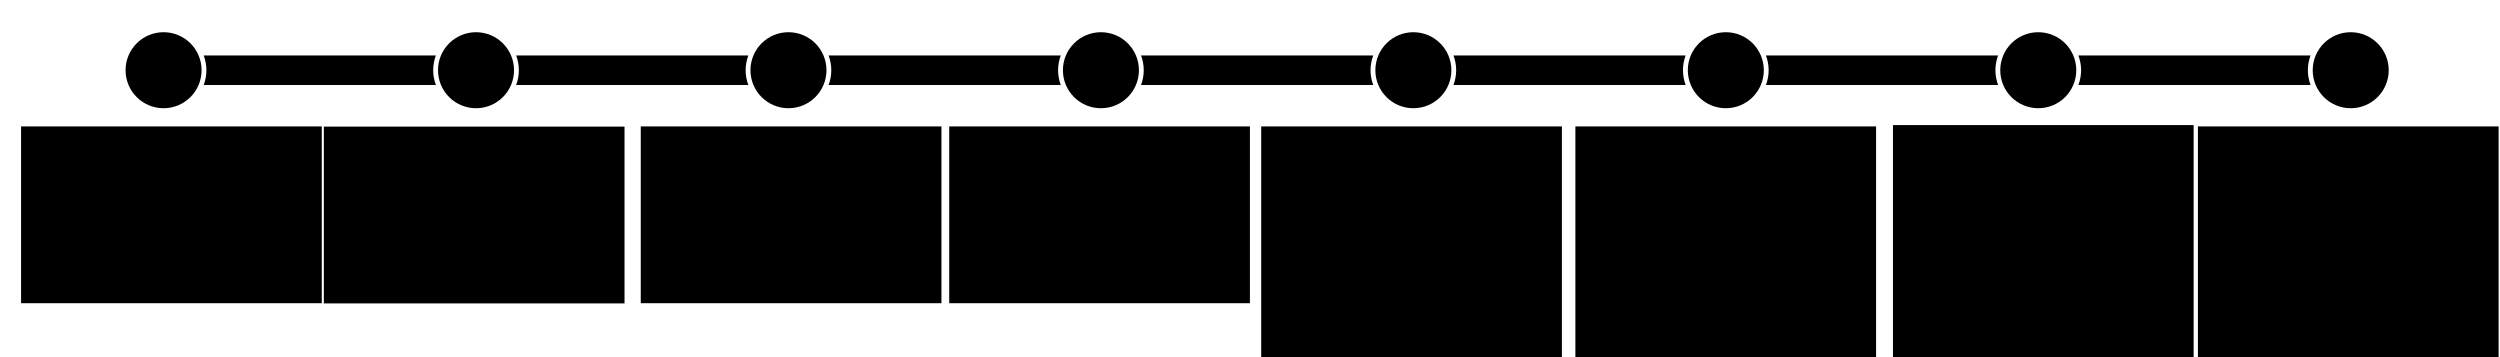 <?xml version="1.0" encoding="UTF-8" standalone="no"?>
<!-- Created with Inkscape (http://www.inkscape.org/) -->

<svg
   xmlns:dc="http://purl.org/dc/elements/1.1/"
   xmlns:cc="http://creativecommons.org/ns#"
   xmlns:rdf="http://www.w3.org/1999/02/22-rdf-syntax-ns#"
   xmlns:svg="http://www.w3.org/2000/svg"
   xmlns="http://www.w3.org/2000/svg"
   xmlns:sodipodi="http://sodipodi.sourceforge.net/DTD/sodipodi-0.dtd"
   xmlns:inkscape="http://www.inkscape.org/namespaces/inkscape"
   width="980"
   height="140"
   viewBox="0 0 259.292 37.042"
   version="1.1"
   id="svg8"
   inkscape:export-filename="C:\Work\ivanli.github.io\content\posts\leadership-grind-lightning-talks\gradients-of-agreement-scale.png"
   inkscape:export-xdpi="94.040825"
   inkscape:export-ydpi="94.040825"
   inkscape:version="0.92.3 (2405546, 2018-03-11)"
   sodipodi:docname="gradients-of-agreement-scale.svg">
  <defs
     id="defs2" />
  <sodipodi:namedview
     id="base"
     pagecolor="#ffffff"
     bordercolor="#666666"
     borderopacity="1.0"
     inkscape:pageopacity="0.0"
     inkscape:pageshadow="2"
     inkscape:zoom="0.7"
     inkscape:cx="183.32528"
     inkscape:cy="146.41594"
     inkscape:document-units="px"
     inkscape:current-layer="layer1"
     showgrid="false"
     units="px"
     showguides="true"
     inkscape:guide-bbox="true"
     inkscape:snap-bbox="true"
     inkscape:snap-bbox-edge-midpoints="true"
     inkscape:window-width="1920"
     inkscape:window-height="1017"
     inkscape:window-x="1912"
     inkscape:window-y="-8"
     inkscape:window-maximized="1" />
  <g
     inkscape:label="Layer 1"
     inkscape:groupmode="layer"
     id="layer1"
     transform="translate(0,-259.958)">
    <g
       id="g1244"
       transform="translate(3.387,-1.951)">
      <g
         inkscape:export-ydpi="97.048569"
         inkscape:export-xdpi="97.048569"
         transform="translate(-0.922,-4.751)"
         id="g1126">
        <path
           style="fill:#000000;stroke:none;stroke-width:0.874;stroke-miterlimit:4;stroke-dasharray:none"
           d="m 13.096,272.411 v 3.064 h 4.484 c 0.229,-0.461 0.361,-0.98 0.361,-1.532 0,-0.552 -0.132,-1.071 -0.361,-1.532 z m 5.567,0 c 0.177,0.479 0.279,0.993 0.279,1.532 0,0.539 -0.102,1.054 -0.279,1.532 h 24.079 c -0.177,-0.479 -0.279,-0.993 -0.279,-1.532 0,-0.539 0.101,-1.054 0.279,-1.532 z m 25.161,0 c -0.229,0.461 -0.361,0.98 -0.361,1.532 0,0.552 0.132,1.071 0.361,1.532 h 6.162 c 0.229,-0.461 0.361,-0.98 0.361,-1.532 0,-0.552 -0.132,-1.071 -0.361,-1.532 z m 7.245,0 c 0.177,0.479 0.279,0.993 0.279,1.532 0,0.539 -0.102,1.054 -0.279,1.532 h 24.079 c -0.177,-0.479 -0.279,-0.993 -0.279,-1.532 0,-0.539 0.101,-1.054 0.279,-1.532 z m 25.161,0 c -0.229,0.461 -0.361,0.98 -0.361,1.532 0,0.552 0.132,1.071 0.361,1.532 h 6.162 c 0.229,-0.461 0.361,-0.98 0.361,-1.532 0,-0.552 -0.132,-1.071 -0.361,-1.532 z m 7.245,0 c 0.177,0.479 0.279,0.993 0.279,1.532 0,0.539 -0.102,1.054 -0.279,1.532 h 24.08 c -0.177,-0.479 -0.279,-0.993 -0.279,-1.532 0,-0.539 0.102,-1.054 0.279,-1.532 z m 25.163,0 c -0.229,0.461 -0.361,0.98 -0.361,1.532 0,0.552 0.132,1.071 0.361,1.532 h 6.161 c 0.229,-0.461 0.361,-0.98 0.361,-1.532 0,-0.552 -0.132,-1.071 -0.361,-1.532 z m 7.243,0 c 0.177,0.479 0.279,0.993 0.279,1.532 0,0.539 -0.102,1.054 -0.279,1.532 H 139.962 c -0.177,-0.479 -0.279,-0.993 -0.279,-1.532 0,-0.539 0.102,-1.054 0.279,-1.532 z m 25.163,0 c -0.229,0.461 -0.361,0.98 -0.361,1.532 0,0.552 0.132,1.071 0.361,1.532 h 6.161 c 0.229,-0.461 0.361,-0.98 0.361,-1.532 0,-0.552 -0.132,-1.071 -0.361,-1.532 z m 7.243,0 c 0.177,0.479 0.279,0.993 0.279,1.532 0,0.539 -0.102,1.054 -0.279,1.532 h 24.08 c -0.177,-0.479 -0.279,-0.993 -0.279,-1.532 0,-0.539 0.102,-1.054 0.279,-1.532 z m 25.163,0 c -0.229,0.461 -0.361,0.98 -0.361,1.532 0,0.552 0.132,1.071 0.361,1.532 h 6.162 c 0.229,-0.461 0.361,-0.98 0.361,-1.532 0,-0.552 -0.132,-1.071 -0.361,-1.532 z m 7.245,0 c 0.177,0.479 0.279,0.993 0.279,1.532 0,0.539 -0.101,1.054 -0.279,1.532 h 24.079 c -0.177,-0.479 -0.279,-0.993 -0.279,-1.532 0,-0.539 0.102,-1.054 0.279,-1.532 z m 25.161,0 c -0.229,0.461 -0.361,0.98 -0.361,1.532 0,0.552 0.132,1.071 0.361,1.532 h 6.163 c 0.229,-0.461 0.361,-0.98 0.361,-1.532 0,-0.552 -0.132,-1.071 -0.361,-1.532 z m 7.246,0 c 0.177,0.479 0.279,0.993 0.279,1.532 0,0.539 -0.101,1.054 -0.279,1.532 h 24.079 c -0.177,-0.479 -0.279,-0.993 -0.279,-1.532 0,-0.539 0.102,-1.054 0.279,-1.532 z m 25.161,0 c -0.229,0.461 -0.361,0.98 -0.361,1.532 0,0.552 0.132,1.071 0.361,1.532 h 3.883 v -3.064 z"
           id="rect878"
           inkscape:connector-curvature="0" />
        <circle
           style="fill:#000000;stroke:none;stroke-width:1;stroke-miterlimit:4;stroke-dasharray:none"
           id="path815"
           cx="14.499"
           cy="273.943"
           r="3.942" />
        <circle
           style="fill:#000000;stroke:none;stroke-width:1;stroke-miterlimit:4;stroke-dasharray:none"
           id="path815-5"
           cx="46.906"
           cy="273.943"
           r="3.942" />
        <circle
           style="fill:#000000;stroke:none;stroke-width:1;stroke-miterlimit:4;stroke-dasharray:none"
           id="path815-51"
           cx="79.312"
           cy="273.943"
           r="3.942" />
        <circle
           style="fill:#000000;stroke:none;stroke-width:1;stroke-miterlimit:4;stroke-dasharray:none"
           id="path815-6"
           cx="111.719"
           cy="273.943"
           r="3.942" />
        <circle
           style="fill:#000000;stroke:none;stroke-width:1;stroke-miterlimit:4;stroke-dasharray:none"
           id="path815-0"
           cx="144.125"
           cy="273.943"
           r="3.942" />
        <circle
           style="fill:#000000;stroke:none;stroke-width:1;stroke-miterlimit:4;stroke-dasharray:none"
           id="path815-4"
           cx="176.532"
           cy="273.943"
           r="3.942" />
        <circle
           style="fill:#000000;stroke:none;stroke-width:1;stroke-miterlimit:4;stroke-dasharray:none"
           id="path815-9"
           cx="208.938"
           cy="273.943"
           r="3.942" />
        <circle
           style="fill:#000000;stroke:none;stroke-width:1;stroke-miterlimit:4;stroke-dasharray:none"
           id="path815-45"
           cx="241.344"
           cy="273.943"
           r="3.942" />
      </g>
      <flowRoot
         inkscape:export-ydpi="97.048569"
         inkscape:export-xdpi="97.048569"
         transform="matrix(0.265,0,0,0.265,-2.138,260.754)"
         style="font-style:normal;font-variant:normal;font-weight:normal;font-stretch:normal;font-size:16px;line-height:1.25;font-family:Verdana;-inkscape-font-specification:Verdana;text-align:center;letter-spacing:0px;word-spacing:0px;text-anchor:middle;fill:#000000;fill-opacity:1;stroke:none"
         id="flowRoot965"
         xml:space="preserve"><flowRegion
           style="font-size:16px;text-align:center;text-anchor:middle"
           id="flowRegion967"><rect
             style="font-size:16px;text-align:center;text-anchor:middle"
             y="53.835"
             x="3.536"
             height="69.195"
             width="117.683"
             id="rect969" /></flowRegion><flowPara
           style="font-size:16px;text-align:center;text-anchor:middle"
           id="flowPara971">I really like it</flowPara></flowRoot>      <flowRoot
         inkscape:export-ydpi="97.048569"
         inkscape:export-xdpi="97.048569"
         transform="matrix(0.265,0,0,0.265,29.262,260.775)"
         style="font-style:normal;font-variant:normal;font-weight:normal;font-stretch:normal;font-size:16px;line-height:1.25;font-family:Verdana;-inkscape-font-specification:Verdana;text-align:center;letter-spacing:0px;word-spacing:0px;text-anchor:middle;fill:#000000;fill-opacity:1;stroke:none"
         id="flowRoot965-8"
         xml:space="preserve"><flowRegion
           style="font-size:16px;text-align:center;text-anchor:middle"
           id="flowRegion967-2"><rect
             style="font-size:16px;text-align:center;text-anchor:middle"
             y="53.835"
             x="3.536"
             height="69.195"
             width="117.683"
             id="rect969-1" /></flowRegion><flowPara
           style="font-size:16px;text-align:center;text-anchor:middle"
           id="flowPara971-1">Not perfect, but it's good enough</flowPara></flowRoot>      <flowRoot
         inkscape:export-ydpi="97.048569"
         inkscape:export-xdpi="97.048569"
         transform="matrix(0.265,0,0,0.265,62.133,260.754)"
         style="font-style:normal;font-variant:normal;font-weight:normal;font-stretch:normal;font-size:16px;line-height:1.25;font-family:Verdana;-inkscape-font-specification:Verdana;text-align:center;letter-spacing:0px;word-spacing:0px;text-anchor:middle;fill:#000000;fill-opacity:1;stroke:none"
         id="flowRoot965-8-7"
         xml:space="preserve"><flowRegion
           style="font-size:16px;text-align:center;text-anchor:middle"
           id="flowRegion967-2-7"><rect
             style="font-size:16px;text-align:center;text-anchor:middle"
             y="53.835"
             x="3.536"
             height="69.195"
             width="117.683"
             id="rect969-1-8" /></flowRegion><flowPara
           style="font-size:16px;text-align:center;text-anchor:middle"
           id="flowPara971-1-2">I can live with it</flowPara></flowRoot>      <flowRoot
         inkscape:export-ydpi="97.048569"
         inkscape:export-xdpi="97.048569"
         transform="matrix(0.265,0,0,0.265,94.126,260.754)"
         style="font-style:normal;font-variant:normal;font-weight:normal;font-stretch:normal;font-size:16px;line-height:1.25;font-family:Verdana;-inkscape-font-specification:Verdana;text-align:center;letter-spacing:0px;word-spacing:0px;text-anchor:middle;fill:#000000;fill-opacity:1;stroke:none"
         id="flowRoot965-8-7-8"
         xml:space="preserve"><flowRegion
           style="font-size:16px;text-align:center;text-anchor:middle"
           id="flowRegion967-2-7-6"><rect
             style="font-size:16px;text-align:center;text-anchor:middle"
             y="53.835"
             x="3.536"
             height="69.195"
             width="117.683"
             id="rect969-1-8-0" /></flowRegion><flowPara
           style="font-size:16px;text-align:center;text-anchor:middle"
           id="flowPara971-1-2-7">This issue does not affect me</flowPara></flowRoot>      <flowRoot
         inkscape:export-ydpi="97.048569"
         inkscape:export-xdpi="97.048569"
         transform="matrix(0.265,0,0,0.265,126.485,260.754)"
         style="font-style:normal;font-variant:normal;font-weight:normal;font-stretch:normal;font-size:16px;line-height:1.25;font-family:Verdana;-inkscape-font-specification:Verdana;text-align:center;letter-spacing:0px;word-spacing:0px;text-anchor:middle;fill:#000000;fill-opacity:1;stroke:none"
         id="flowRoot965-8-7-8-9"
         xml:space="preserve"><flowRegion
           style="font-size:16px;text-align:center;text-anchor:middle"
           id="flowRegion967-2-7-6-9"><rect
             style="font-size:16px;text-align:center;text-anchor:middle"
             y="53.835"
             x="3.536"
             height="118.481"
             width="117.683"
             id="rect969-1-8-0-1" /></flowRegion><flowPara
           style="font-size:16px;text-align:center;text-anchor:middle"
           id="flowPara971-1-2-7-2">I don't understand the issue well enough yet</flowPara></flowRoot>      <flowRoot
         inkscape:export-ydpi="97.048569"
         inkscape:export-xdpi="97.048569"
         transform="matrix(0.265,0,0,0.265,159.071,260.754)"
         style="font-style:normal;font-variant:normal;font-weight:normal;font-stretch:normal;font-size:16px;line-height:1.25;font-family:Verdana;-inkscape-font-specification:Verdana;text-align:center;letter-spacing:0px;word-spacing:0px;text-anchor:middle;fill:#000000;fill-opacity:1;stroke:none"
         id="flowRoot965-8-7-8-9-1"
         xml:space="preserve"><flowRegion
           style="font-size:16px;text-align:center;text-anchor:middle"
           id="flowRegion967-2-7-6-9-2"><rect
             style="font-size:16px;text-align:center;text-anchor:middle"
             y="53.835"
             x="3.536"
             height="118.481"
             width="117.683"
             id="rect969-1-8-0-1-7" /></flowRegion><flowPara
           style="font-size:16px;text-align:center;text-anchor:middle"
           id="flowPara971-1-2-7-2-3">It's not great but I don't want to hold up the group</flowPara></flowRoot>      <flowRoot
         inkscape:export-ydpi="97.048569"
         inkscape:export-xdpi="97.048569"
         transform="matrix(0.265,0,0,0.265,192.008,260.616)"
         style="font-style:normal;font-variant:normal;font-weight:normal;font-stretch:normal;font-size:16px;line-height:1.25;font-family:Verdana;-inkscape-font-specification:Verdana;text-align:center;letter-spacing:0px;word-spacing:0px;text-anchor:middle;fill:#000000;fill-opacity:1;stroke:none"
         id="flowRoot965-8-7-8-9-1-4"
         xml:space="preserve"><flowRegion
           style="font-size:16px;text-align:center;text-anchor:middle"
           id="flowRegion967-2-7-6-9-2-8"><rect
             style="font-size:16px;text-align:center;text-anchor:middle"
             y="53.835"
             x="3.536"
             height="118.481"
             width="117.683"
             id="rect969-1-8-0-1-7-1" /></flowRegion><flowPara
           style="font-size:16px;text-align:center;text-anchor:middle"
           id="flowPara971-1-2-7-2-3-1">I am not on board with this - don't count on me</flowPara></flowRoot>      <flowRoot
         inkscape:export-ydpi="97.048569"
         inkscape:export-xdpi="97.048569"
         transform="matrix(0.265,0,0,0.265,223.639,260.754)"
         style="font-style:normal;font-variant:normal;font-weight:normal;font-stretch:normal;font-size:16px;line-height:1.25;font-family:Verdana;-inkscape-font-specification:Verdana;text-align:center;letter-spacing:0px;word-spacing:0px;text-anchor:middle;fill:#000000;fill-opacity:1;stroke:none"
         id="flowRoot965-8-7-8-9-1-4-4"
         xml:space="preserve"><flowRegion
           style="font-size:16px;text-align:center;text-anchor:middle"
           id="flowRegion967-2-7-6-9-2-8-0"><rect
             style="font-size:16px;text-align:center;text-anchor:middle"
             y="53.835"
             x="3.536"
             height="118.481"
             width="117.683"
             id="rect969-1-8-0-1-7-1-3" /></flowRegion><flowPara
           style="font-size:16px;text-align:center;text-anchor:middle"
           id="flowPara971-1-2-7-2-3-1-8">I block this proposal</flowPara></flowRoot>    </g>
  </g>
</svg>
